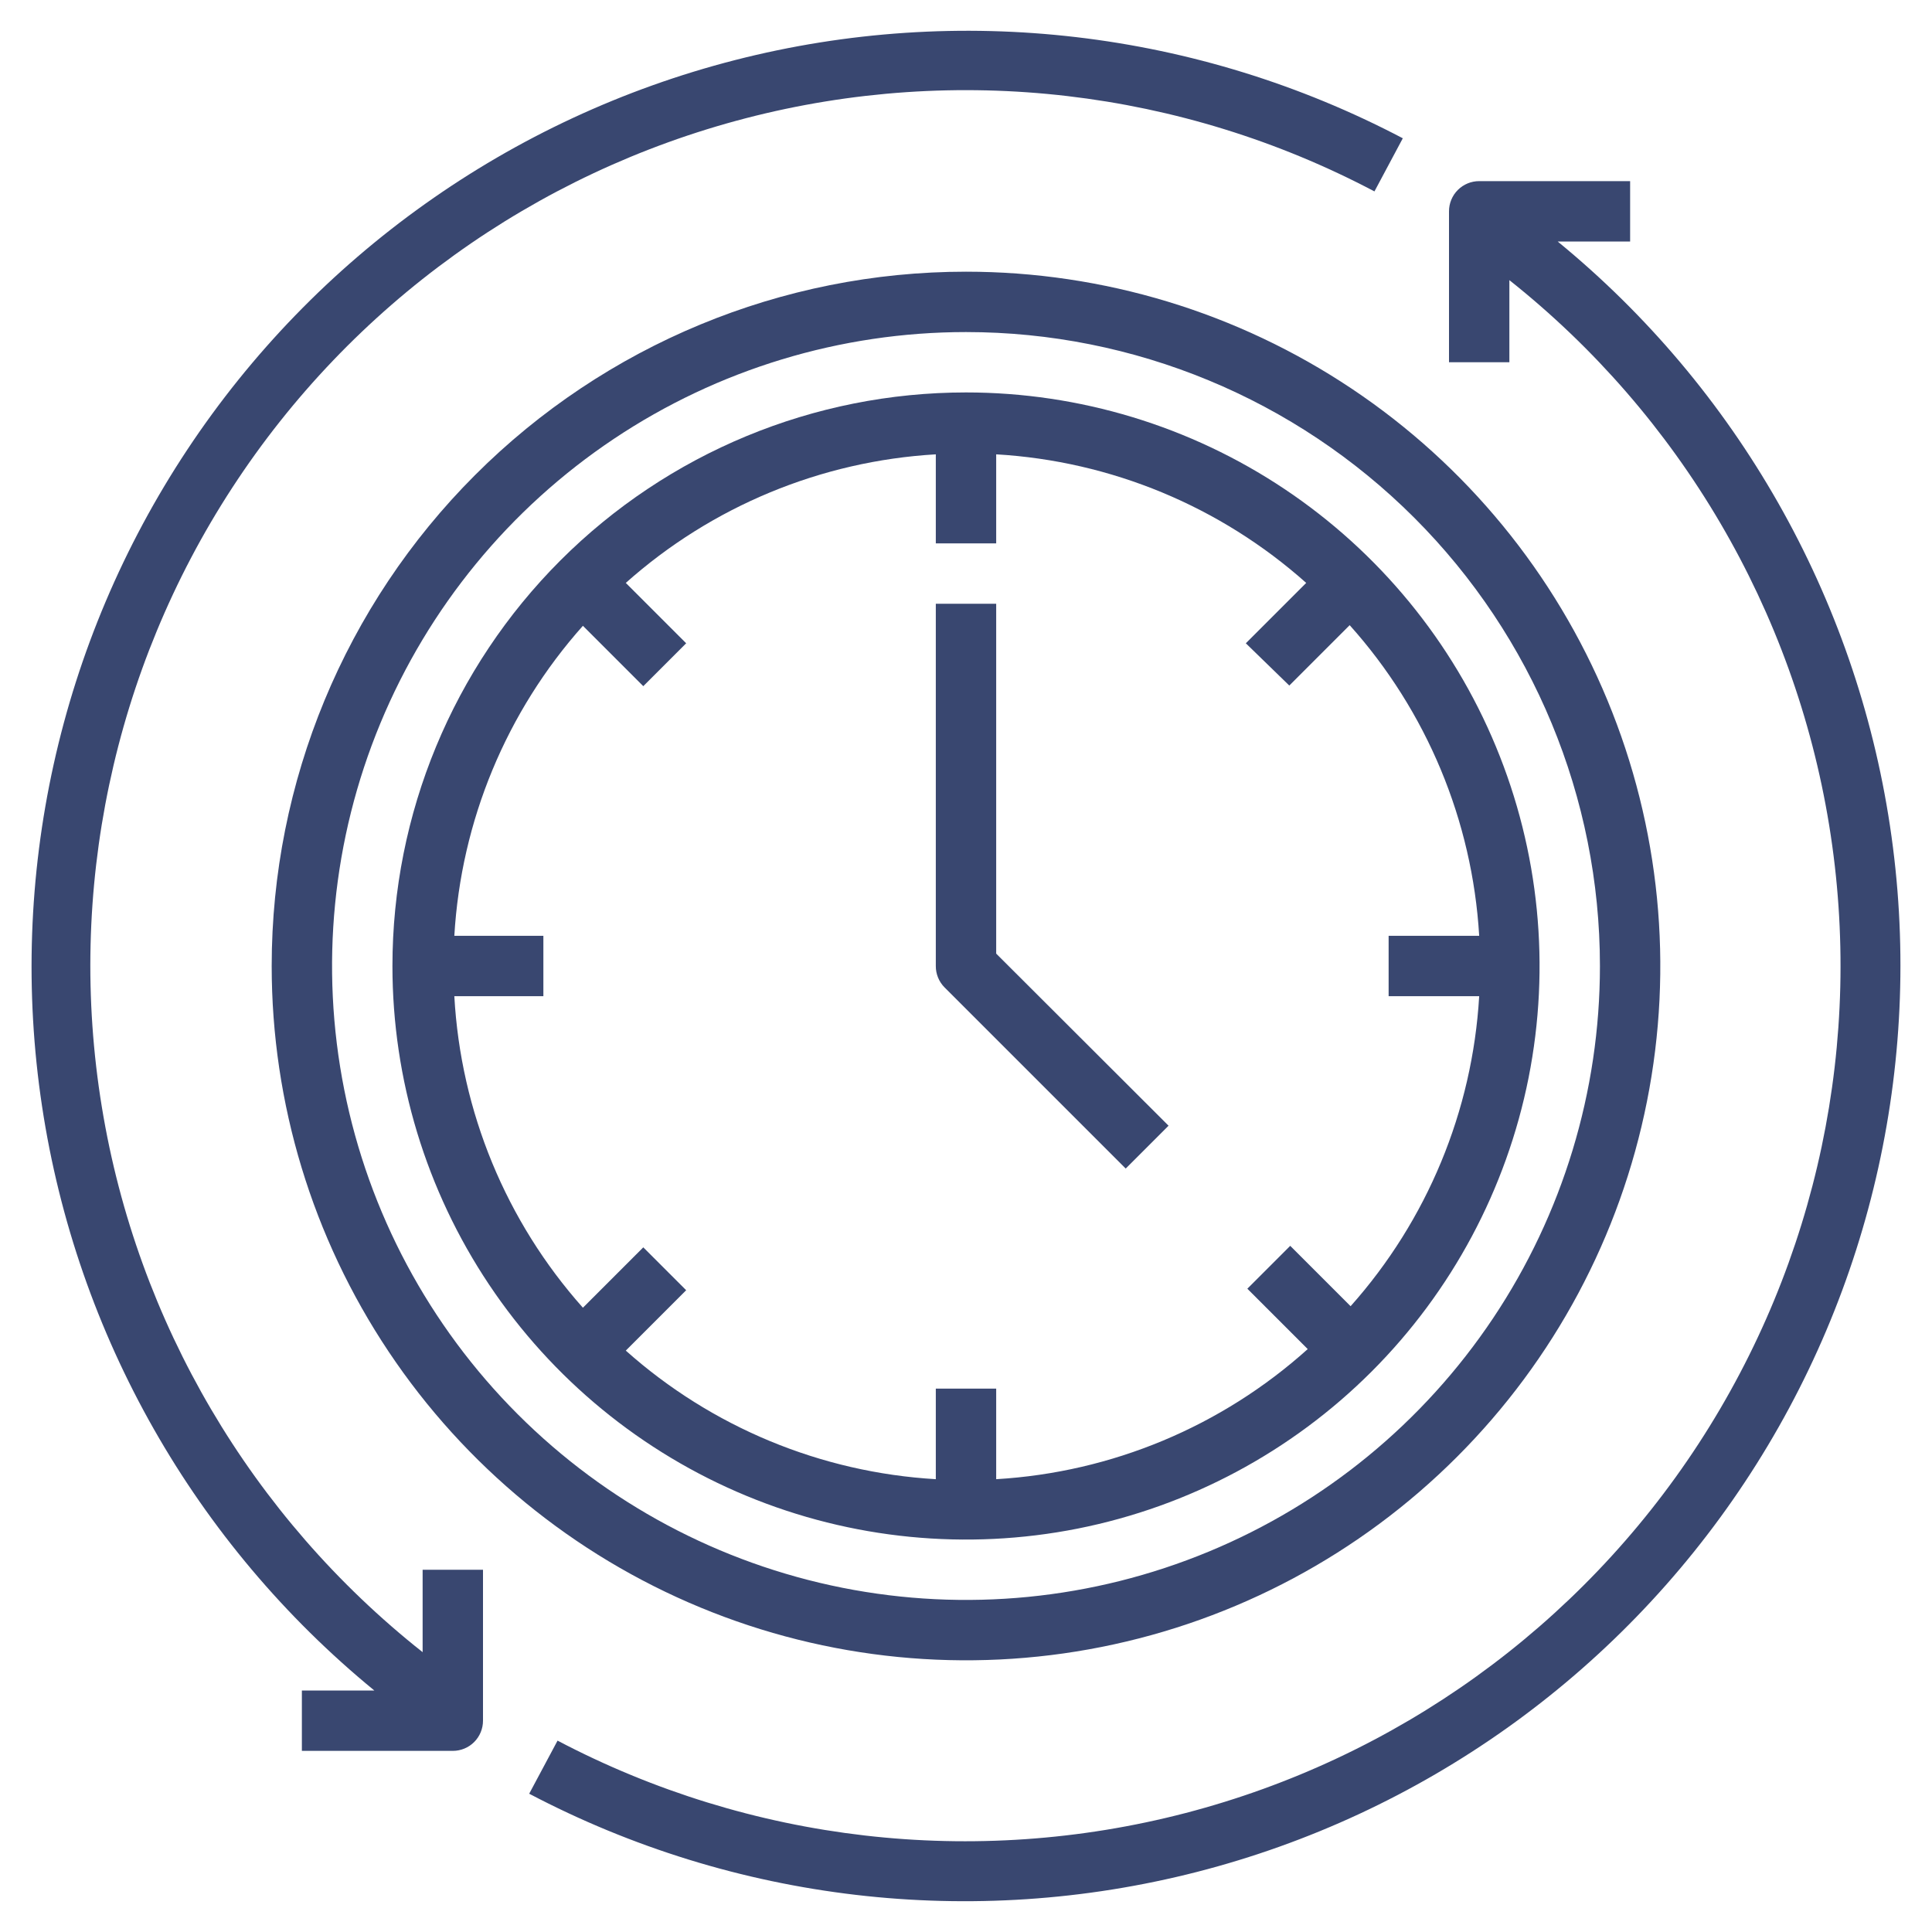 <svg width="56" height="56" viewBox="0 0 56 56" fill="none" xmlns="http://www.w3.org/2000/svg">
<path d="M45.15 7H47.25V5.25H42.875C42.643 5.25 42.42 5.342 42.256 5.506C42.092 5.67 42 5.893 42 6.125V10.5H43.75V8.12C48.7 12.05 52.006 17.685 53.02 23.924C54.034 30.162 52.684 36.554 49.233 41.849C45.782 47.145 40.479 50.961 34.362 52.552C28.245 54.144 21.755 53.395 16.161 50.453L15.339 51.992C21.287 55.119 28.183 55.927 34.693 54.259C41.202 52.591 46.861 48.567 50.572 42.965C54.284 37.364 55.784 30.584 54.782 23.939C53.781 17.295 50.348 11.258 45.15 7Z" fill="#394770"/>
<path d="M12.25 47.889C7.288 43.963 3.971 38.325 2.951 32.081C1.93 25.837 3.279 19.436 6.733 14.135C10.187 8.834 15.497 5.015 21.622 3.426C27.746 1.837 34.243 2.594 39.839 5.548L40.661 4.008C34.713 0.881 27.817 0.073 21.307 1.741C14.798 3.409 9.139 7.433 5.428 13.035C1.716 18.636 0.216 25.416 1.218 32.061C2.22 38.705 5.652 44.742 10.85 49H8.75V50.75H13.125C13.357 50.75 13.58 50.658 13.744 50.494C13.908 50.33 14 50.107 14 49.875V45.5H12.25V47.889Z" fill="#394770"/>
<path d="M7.875 28C7.875 31.98 9.055 35.871 11.267 39.181C13.478 42.49 16.621 45.07 20.299 46.593C23.976 48.116 28.022 48.515 31.926 47.738C35.83 46.962 39.416 45.045 42.23 42.23C45.045 39.416 46.962 35.83 47.738 31.926C48.515 28.022 48.116 23.976 46.593 20.299C45.07 16.621 42.49 13.478 39.181 11.267C35.871 9.055 31.98 7.875 28 7.875C22.663 7.875 17.544 9.995 13.77 13.77C9.995 17.544 7.875 22.663 7.875 28ZM46.375 28C46.375 31.634 45.297 35.187 43.278 38.209C41.259 41.23 38.389 43.586 35.032 44.976C31.674 46.367 27.98 46.731 24.415 46.022C20.851 45.313 17.577 43.563 15.007 40.993C12.437 38.423 10.687 35.149 9.978 31.585C9.269 28.02 9.633 24.326 11.024 20.968C12.415 17.611 14.77 14.741 17.791 12.722C20.813 10.703 24.366 9.625 28 9.625C32.873 9.625 37.547 11.561 40.993 15.007C44.439 18.453 46.375 23.127 46.375 28Z" fill="#394770"/>
<path d="M11.375 28C11.375 31.288 12.35 34.502 14.177 37.236C16.004 39.97 18.6 42.101 21.638 43.359C24.676 44.618 28.018 44.947 31.243 44.306C34.468 43.664 37.431 42.081 39.756 39.756C42.081 37.431 43.664 34.468 44.306 31.243C44.947 28.018 44.618 24.676 43.359 21.638C42.101 18.6 39.97 16.004 37.236 14.177C34.502 12.35 31.288 11.375 28 11.375C23.591 11.375 19.362 13.127 16.244 16.244C13.127 19.362 11.375 23.591 11.375 28ZM37.371 19.871L39.121 18.121C41.354 20.612 42.677 23.786 42.875 27.125H40.25V28.875H42.875C42.68 32.205 41.367 35.371 39.148 37.861L37.398 36.111L36.155 37.354L37.905 39.104C35.41 41.348 32.225 42.678 28.875 42.875V40.25H27.125V42.875C23.795 42.68 20.629 41.367 18.139 39.148L19.889 37.398L18.646 36.155L16.896 37.905C14.668 35.403 13.354 32.22 13.169 28.875H15.75V27.125H13.169C13.364 23.795 14.677 20.629 16.896 18.139L18.646 19.889L19.889 18.646L18.139 16.896C20.629 14.677 23.795 13.364 27.125 13.169V15.75H28.875V13.169C32.205 13.364 35.371 14.677 37.861 16.896L36.111 18.646L37.371 19.871Z" fill="#394770"/>
<path d="M28.875 17.5H27.125V28C27.124 28.115 27.146 28.229 27.19 28.336C27.233 28.442 27.298 28.54 27.379 28.621L32.629 33.871L33.871 32.629L28.875 27.641V17.5Z" fill="#394770"/>
</svg>
